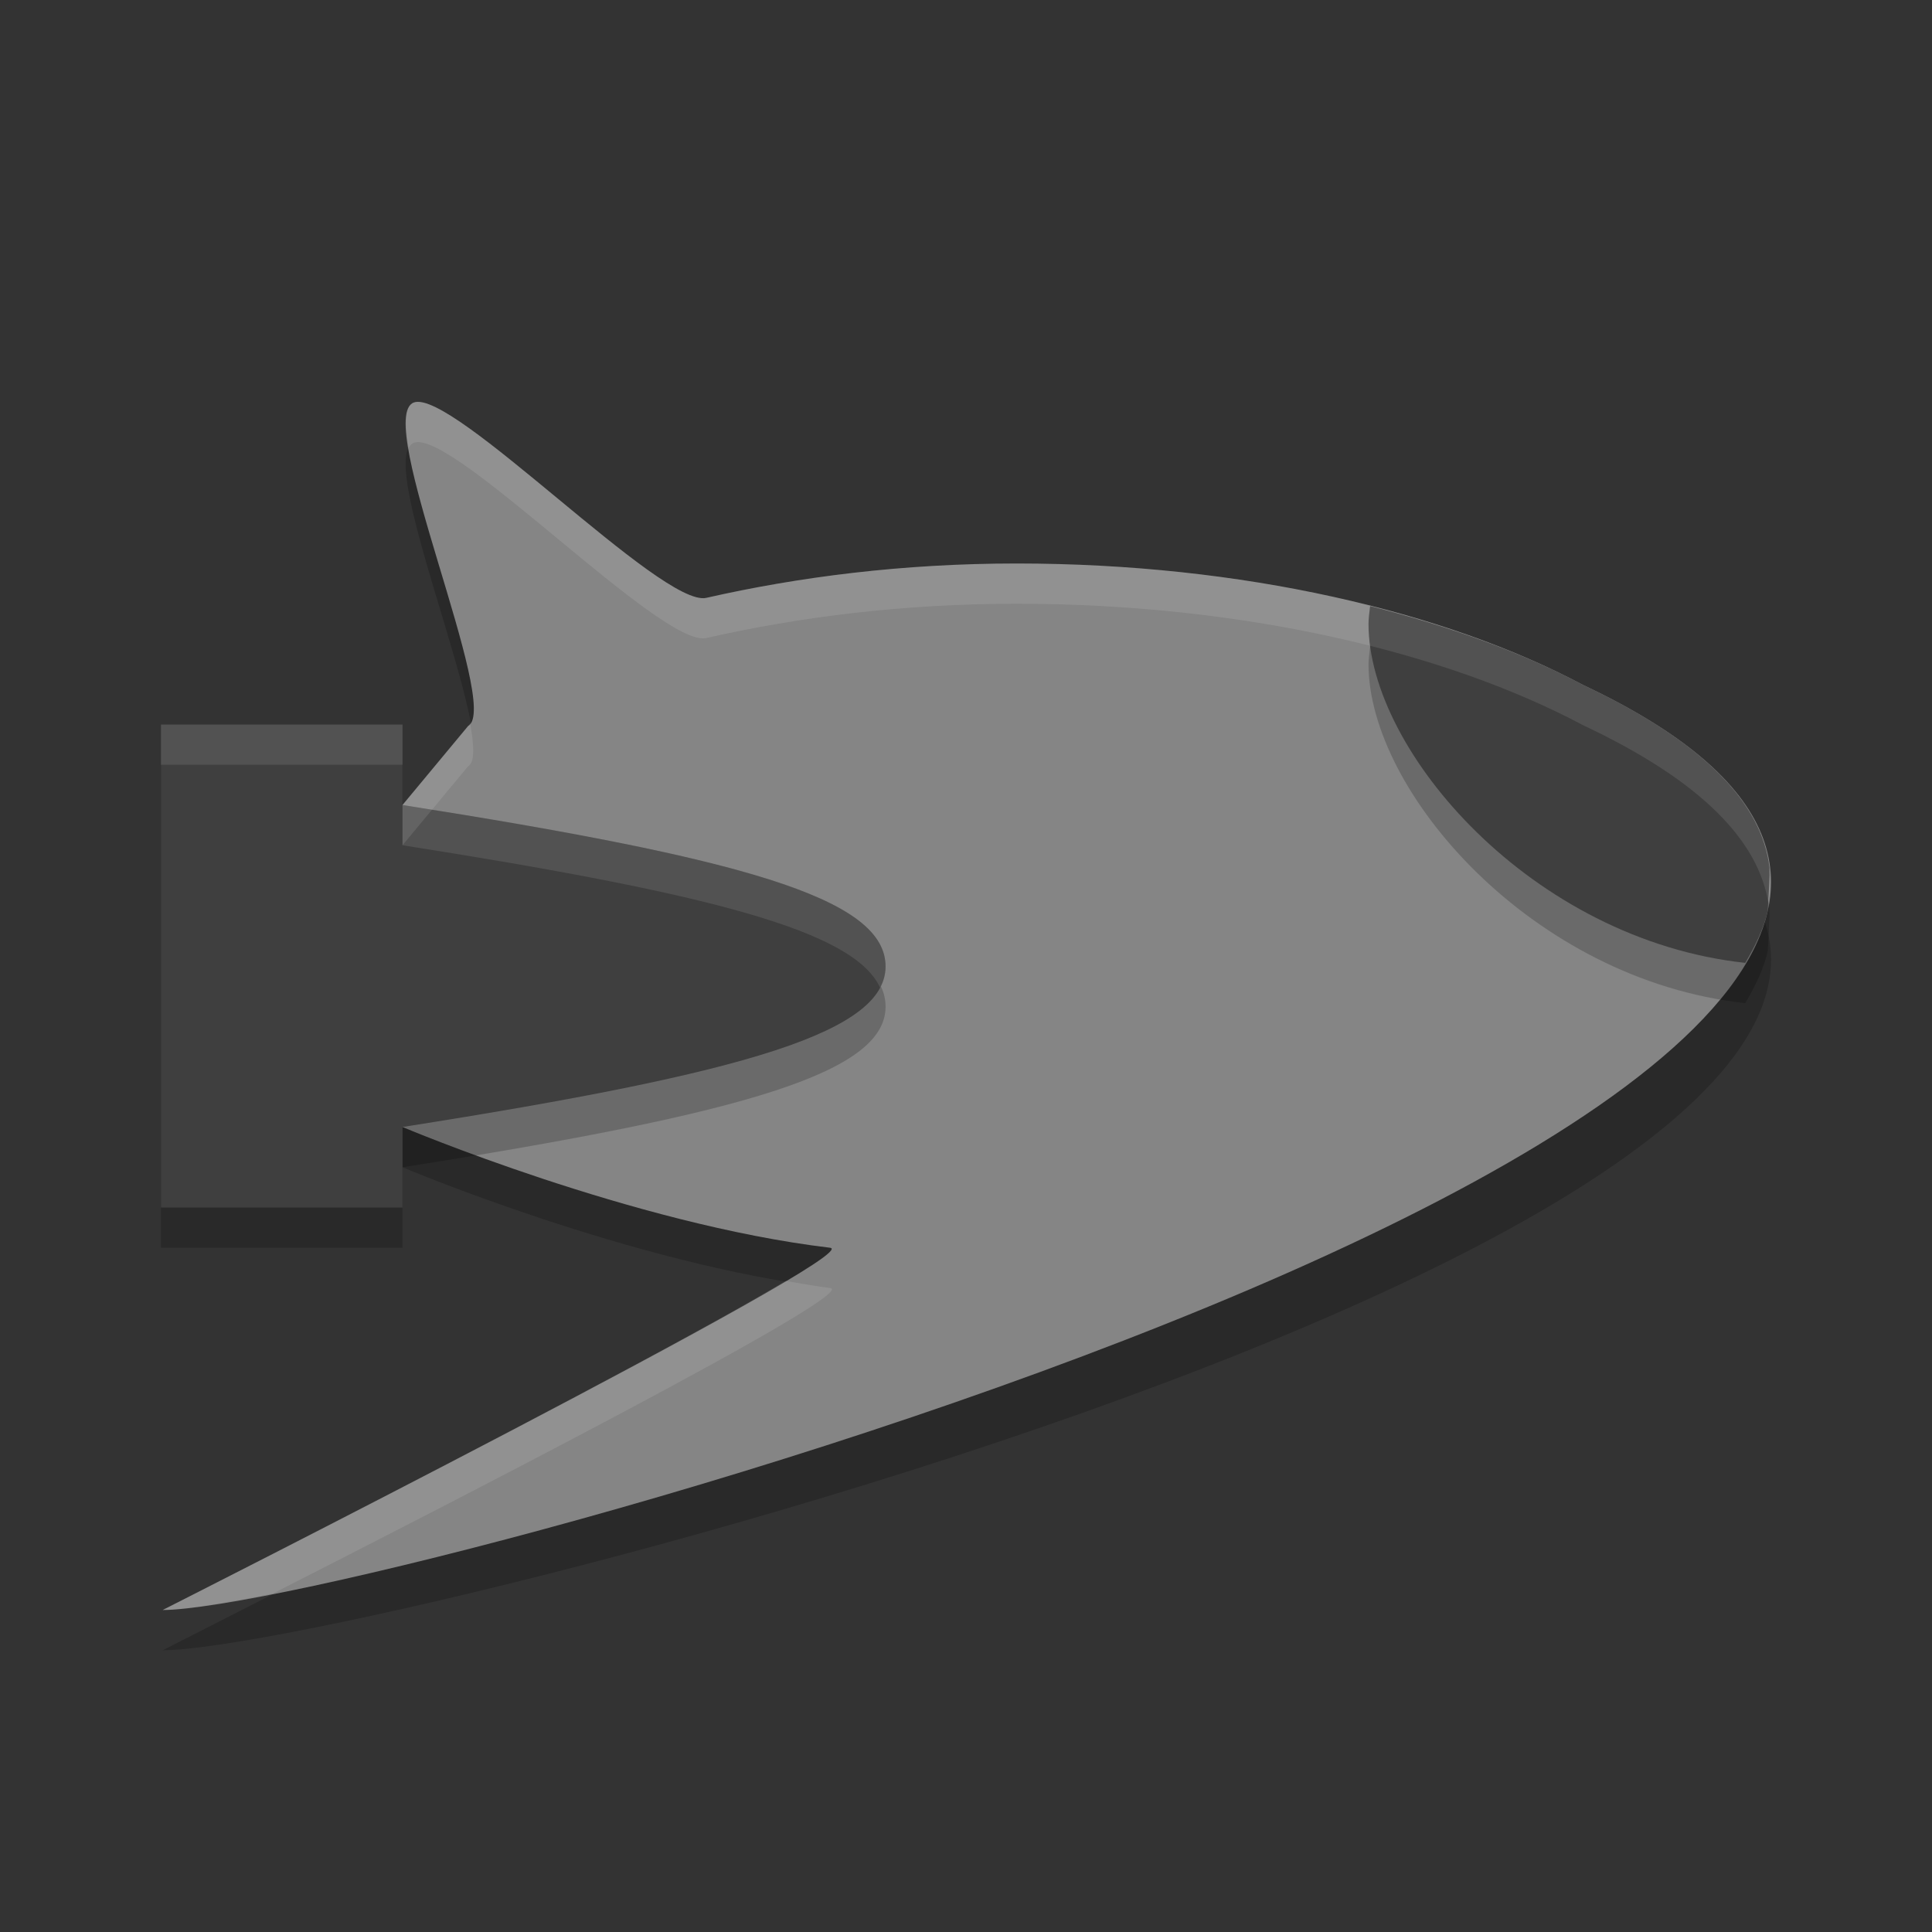 <svg xmlns="http://www.w3.org/2000/svg" width="24" height="24" version="1">
 <rect width="100%" height="100%" fill="#333333" stroke="none"/>
 <path style="opacity:0.2" d="M 5.141,5.5 C 4.627,5.688 6.237,9.282 5.815,9.519 5,10.5 5,10.5 5,10.5 v 4 c 0,0 2.857,1.208 5.312,1.5 0.492,0.059 -8.291,4.5 -8.291,4.5 C 4.496,20.501 29.653,14.214 19.668,9.511 17.952,8.598 15.434,8 12.628,8 11.218,8 9.922,8.166 8.773,8.427 8.221,8.552 5.621,5.325 5.141,5.5 Z"/>
 <path style="fill:#858585" d="M 5.141,5 C 4.627,5.188 6.237,8.782 5.815,9.019 L 5,10 v 4 c 0,0 2.857,1.208 5.312,1.5 C 10.805,15.559 2.021,20 2.021,20 4.496,20.001 29.653,13.214 19.668,8.51 17.952,7.597 15.434,7 12.628,7 c -1.41,0 -2.706,0.166 -3.854,0.427 C 8.221,7.552 5.621,4.825 5.141,5 Z"/>
 <path style="opacity:0.2" d="m 5,10.5 v -1 H 2 v 6 H 5 v -1 C 9.291,13.826 11.05,13.314 11,12.471 10.951,11.648 9.191,11.159 5,10.5 Z"/>
 <path style="fill:#3f3f3f" d="M 5,10 V 9 H 2 v 6 H 5 V 14 C 9.291,13.326 11.05,12.814 11,11.971 10.951,11.148 9.191,10.659 5,10 Z"/>
 <path style="opacity:0.2" d="m 17.02,8.029 c -0.009,0.079 -0.019,0.161 -0.02,0.223 0.001,1.582 2.035,3.923 4.68,4.209 0.127,-0.215 0.231,-0.43 0.279,-0.645 0.012,-0.185 0.021,-0.378 0.023,-0.447 -0.001,-0.033 -0.002,-0.063 -0.002,-0.092 C 21.888,10.494 21.192,9.727 19.668,9.01 18.925,8.614 18.023,8.284 17.02,8.029 Z"/>
 <path style="fill:#3f3f3f" d="M 17.02 7.529 C 17.01 7.608 17 7.69 17 7.752 C 17.001 9.334 19.035 11.675 21.68 11.961 C 21.807 11.746 21.911 11.531 21.959 11.316 C 21.971 11.131 21.98 10.938 21.982 10.869 C 21.981 10.836 21.98 10.806 21.98 10.777 C 21.888 9.994 21.192 9.227 19.668 8.51 C 18.925 8.114 18.023 7.784 17.02 7.529 z"/>
 <path style="fill:#ffffff;opacity:0.1" d="M 2 9 L 2 9.5 L 5 9.5 L 5 9 L 2 9 z M 5 10 L 5 10.5 C 8.839 11.104 10.62 11.567 10.934 12.273 C 10.985 12.177 11.006 12.076 11 11.971 C 10.951 11.147 9.191 10.659 5 10 z"/>
 <path style="fill:#ffffff;opacity:0.1" d="M 5.141 5 C 5.027 5.041 5.027 5.266 5.076 5.566 C 5.092 5.536 5.112 5.51 5.141 5.5 C 5.621 5.325 8.221 8.051 8.773 7.926 C 9.922 7.665 11.217 7.5 12.627 7.5 C 15.433 7.5 17.953 8.097 19.668 9.01 C 21.154 9.709 21.846 10.456 21.967 11.219 C 22.121 10.283 21.477 9.362 19.668 8.51 C 17.953 7.597 15.433 7 12.627 7 C 11.217 7 9.922 7.165 8.773 7.426 C 8.221 7.551 5.621 4.825 5.141 5 z M 5.84 8.982 C 5.831 8.994 5.826 9.013 5.814 9.02 L 5 10 L 5 10.5 L 5.814 9.52 C 5.902 9.471 5.889 9.257 5.84 8.982 z M 9.758 15.912 C 7.953 16.998 2.021 20 2.021 20 C 2.263 20 2.768 19.918 3.387 19.797 C 5.342 18.802 10.727 16.049 10.312 16 C 10.13 15.978 9.943 15.943 9.758 15.912 z"/>
</svg>
